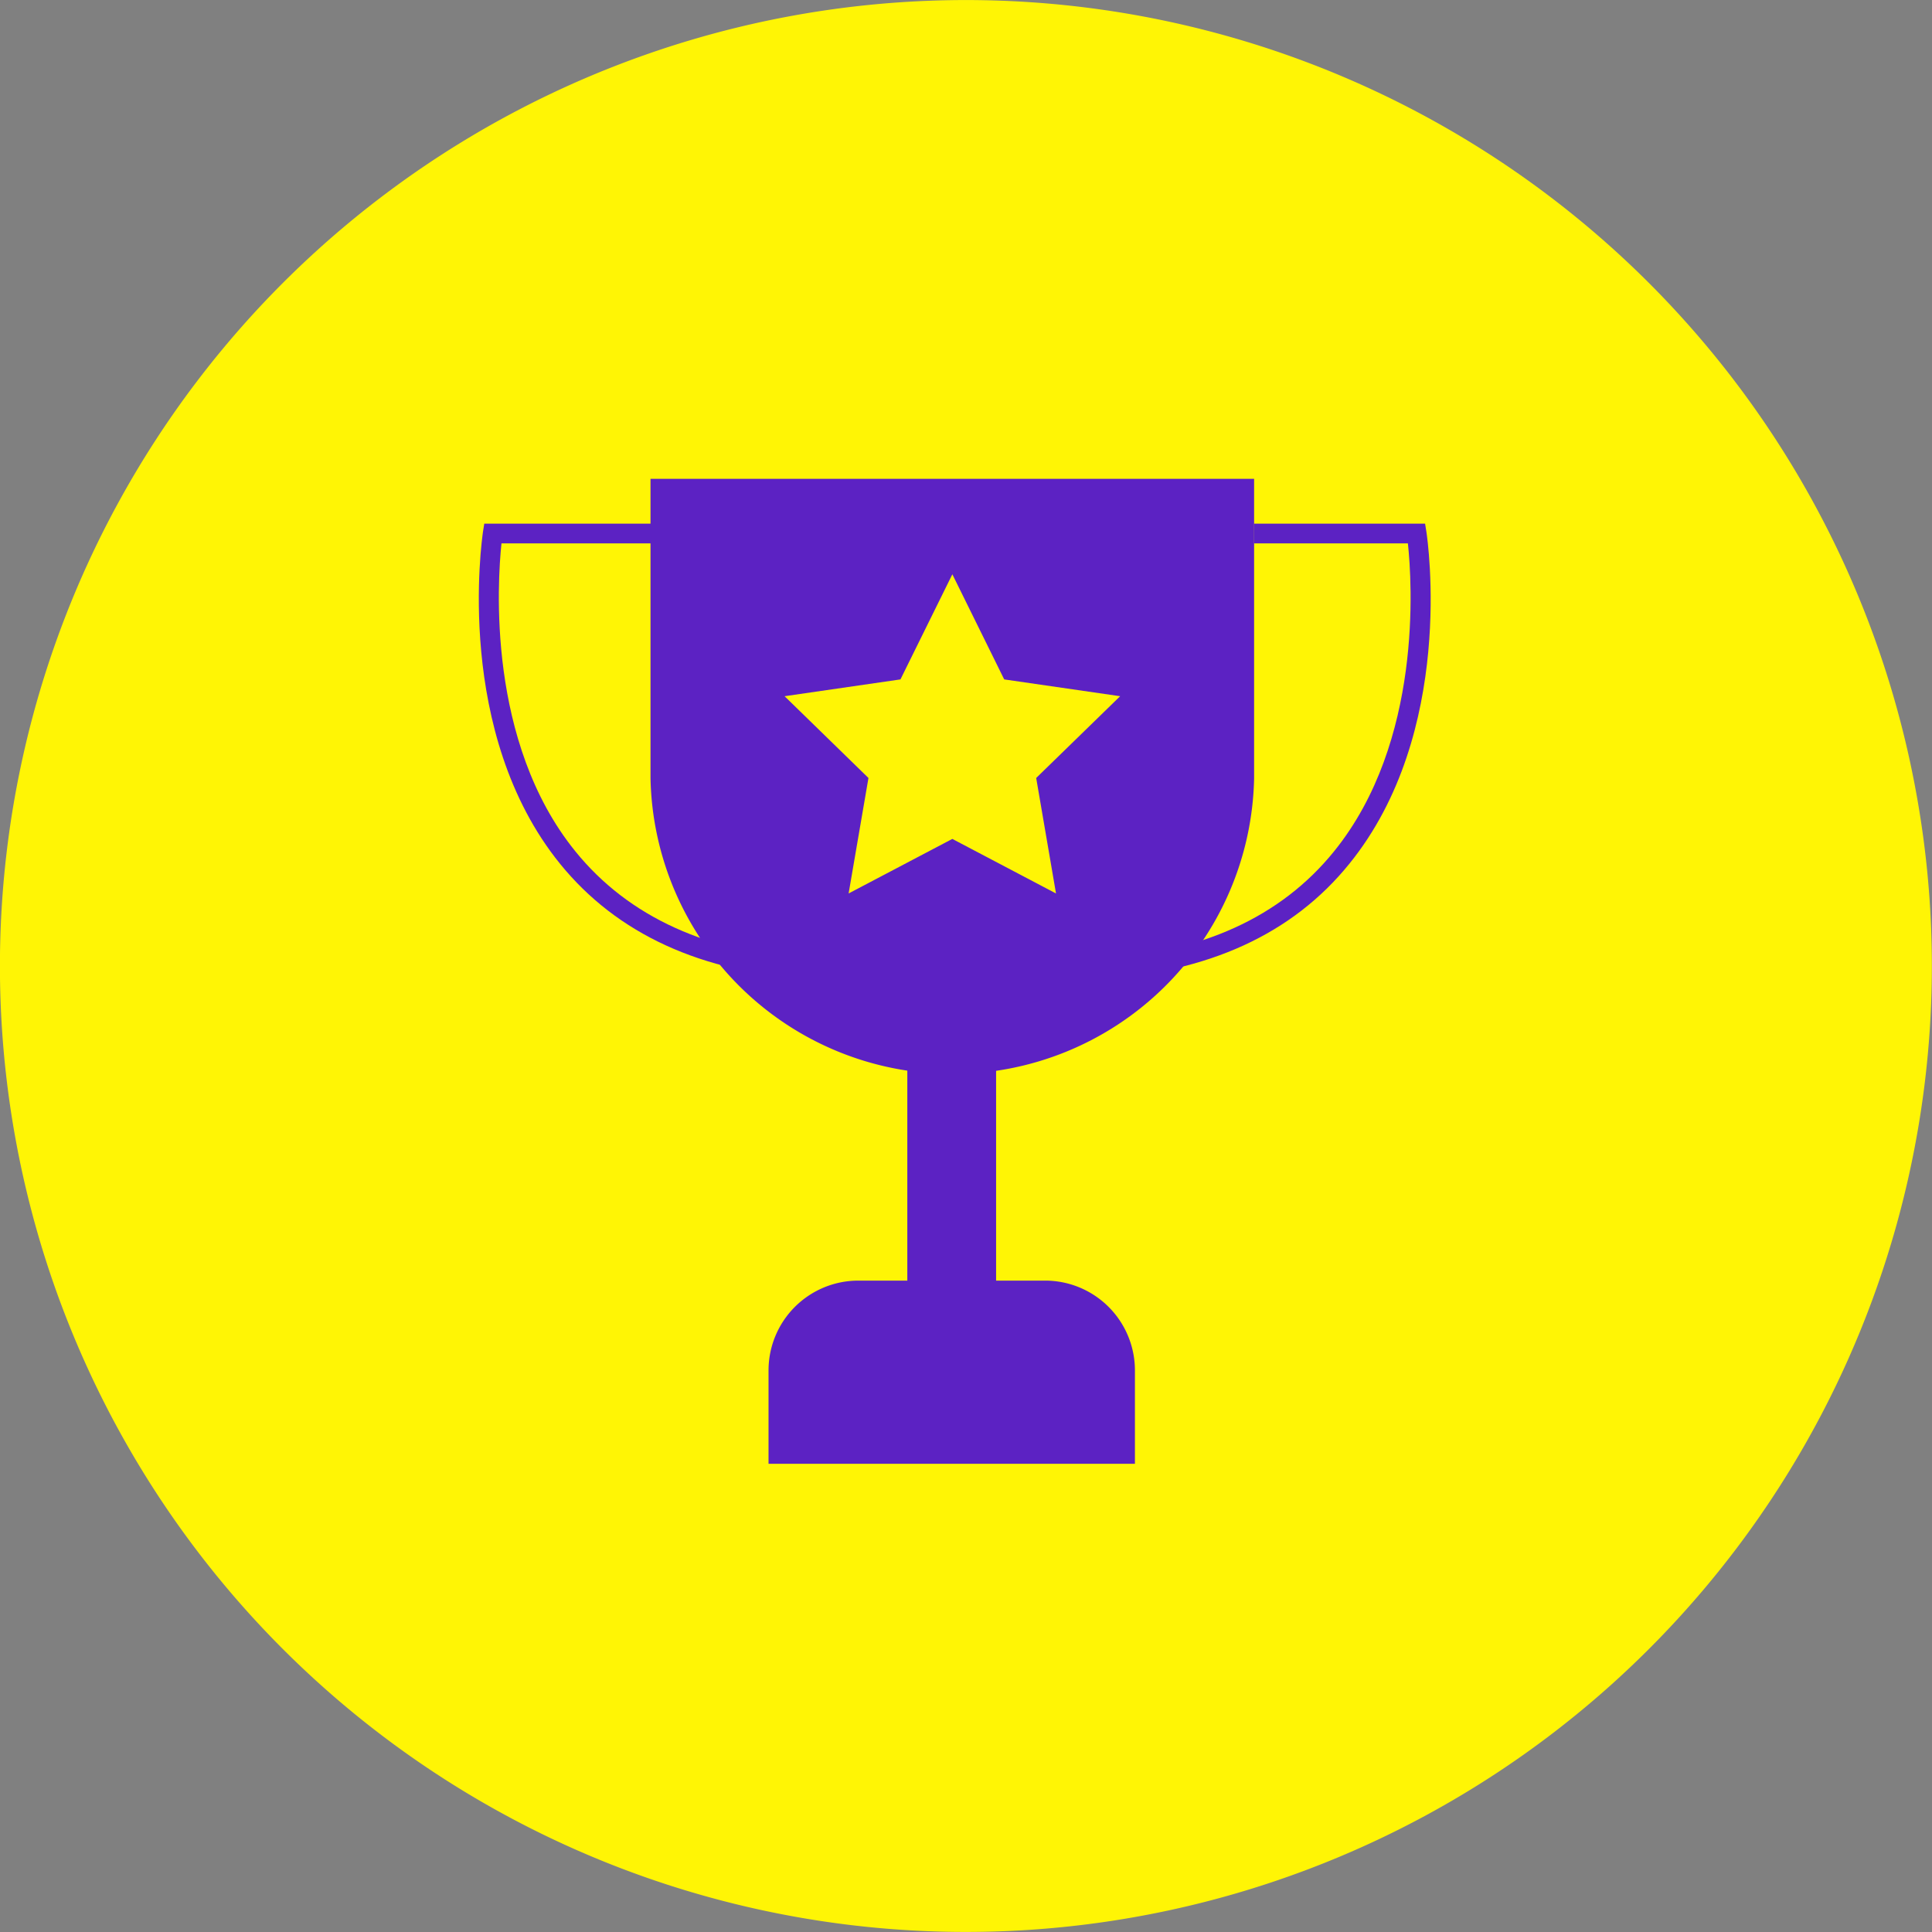 <svg xmlns="http://www.w3.org/2000/svg" width="92.805" height="92.806" viewBox="0 0 92.805 92.806">
  <rect x="0" y="0" width="92.805" height="92.806" fill="#808080" stroke="none"/>
  <g id="Grupo_119411" data-name="Grupo 119411" transform="translate(2285 235)">
    <g id="Grupo_81639" data-name="Grupo 81639" transform="translate(-2285 -235)" style="isolation: isolate">
      <path id="Trazado_157642" data-name="Trazado 157642" d="M506.08,206.3a46.4,46.4,0,1,1-15.3-63.8A46.395,46.395,0,0,1,506.08,206.3Z" transform="translate(-420.123 -135.65)" fill="#fff505"/>
    </g>
    <g id="Grupo_81641" data-name="Grupo 81641" transform="translate(-2262 -212)">
      <g id="Grupo_81597" data-name="Grupo 81597">
        <path id="Trazado_157636" data-name="Trazado 157636" d="M438.906,403.87v14.386a14.5,14.5,0,0,0,28.994,0V403.87Zm19.478,19.918-4.98-2.62-4.982,2.62.953-5.547-4.029-3.928,5.566-.807,2.493-5.05,2.491,5.05,5.569.807-4.033,3.928Z" transform="translate(-430.658 -403.87)" fill="#5c22c3"/>
        <rect id="Rectángulo_35670" data-name="Rectángulo 35670" width="4.264" height="15.064" transform="translate(20.584 26.214)" fill="#5c22c3"/>
        <path id="Rectángulo_35671" data-name="Rectángulo 35671" d="M4.315,0h8.967A4.314,4.314,0,0,1,17.6,4.314V8.8a0,0,0,0,1,0,0H0a0,0,0,0,1,0,0V4.315A4.315,4.315,0,0,1,4.315,0Z" transform="translate(13.917 38.515)" fill="#5c22c3"/>
        <g id="Grupo_81595" data-name="Grupo 81595" transform="translate(29.686 2.154)">
          <path id="Trazado_157637" data-name="Trazado 157637" d="M451.626,427.019l-.053-.946c5.011-.288,8.849-2.032,11.4-5.192,4.261-5.263,3.742-12.955,3.544-14.789h-7.39v-.949h8.216l.064.4c.059.393,1.411,9.631-3.7,15.935C460.985,424.852,456.915,426.718,451.626,427.019Z" transform="translate(-451.574 -405.143)" fill="#5c22c3"/>
        </g>
        <g id="Grupo_81596" data-name="Grupo 81596" transform="translate(0 2.154)">
          <path id="Trazado_157638" data-name="Trazado 157638" d="M450.021,427.019c-5.292-.3-9.357-2.168-12.09-5.541-5.1-6.3-3.752-15.542-3.7-15.935l.063-.4h8.221v.949h-7.394c-.193,1.836-.711,9.538,3.549,14.792,2.555,3.156,6.394,4.9,11.4,5.189Z" transform="translate(-434.032 -405.143)" fill="#5c22c3"/>
        </g>
      </g>
    </g>
  </g>
</svg>
